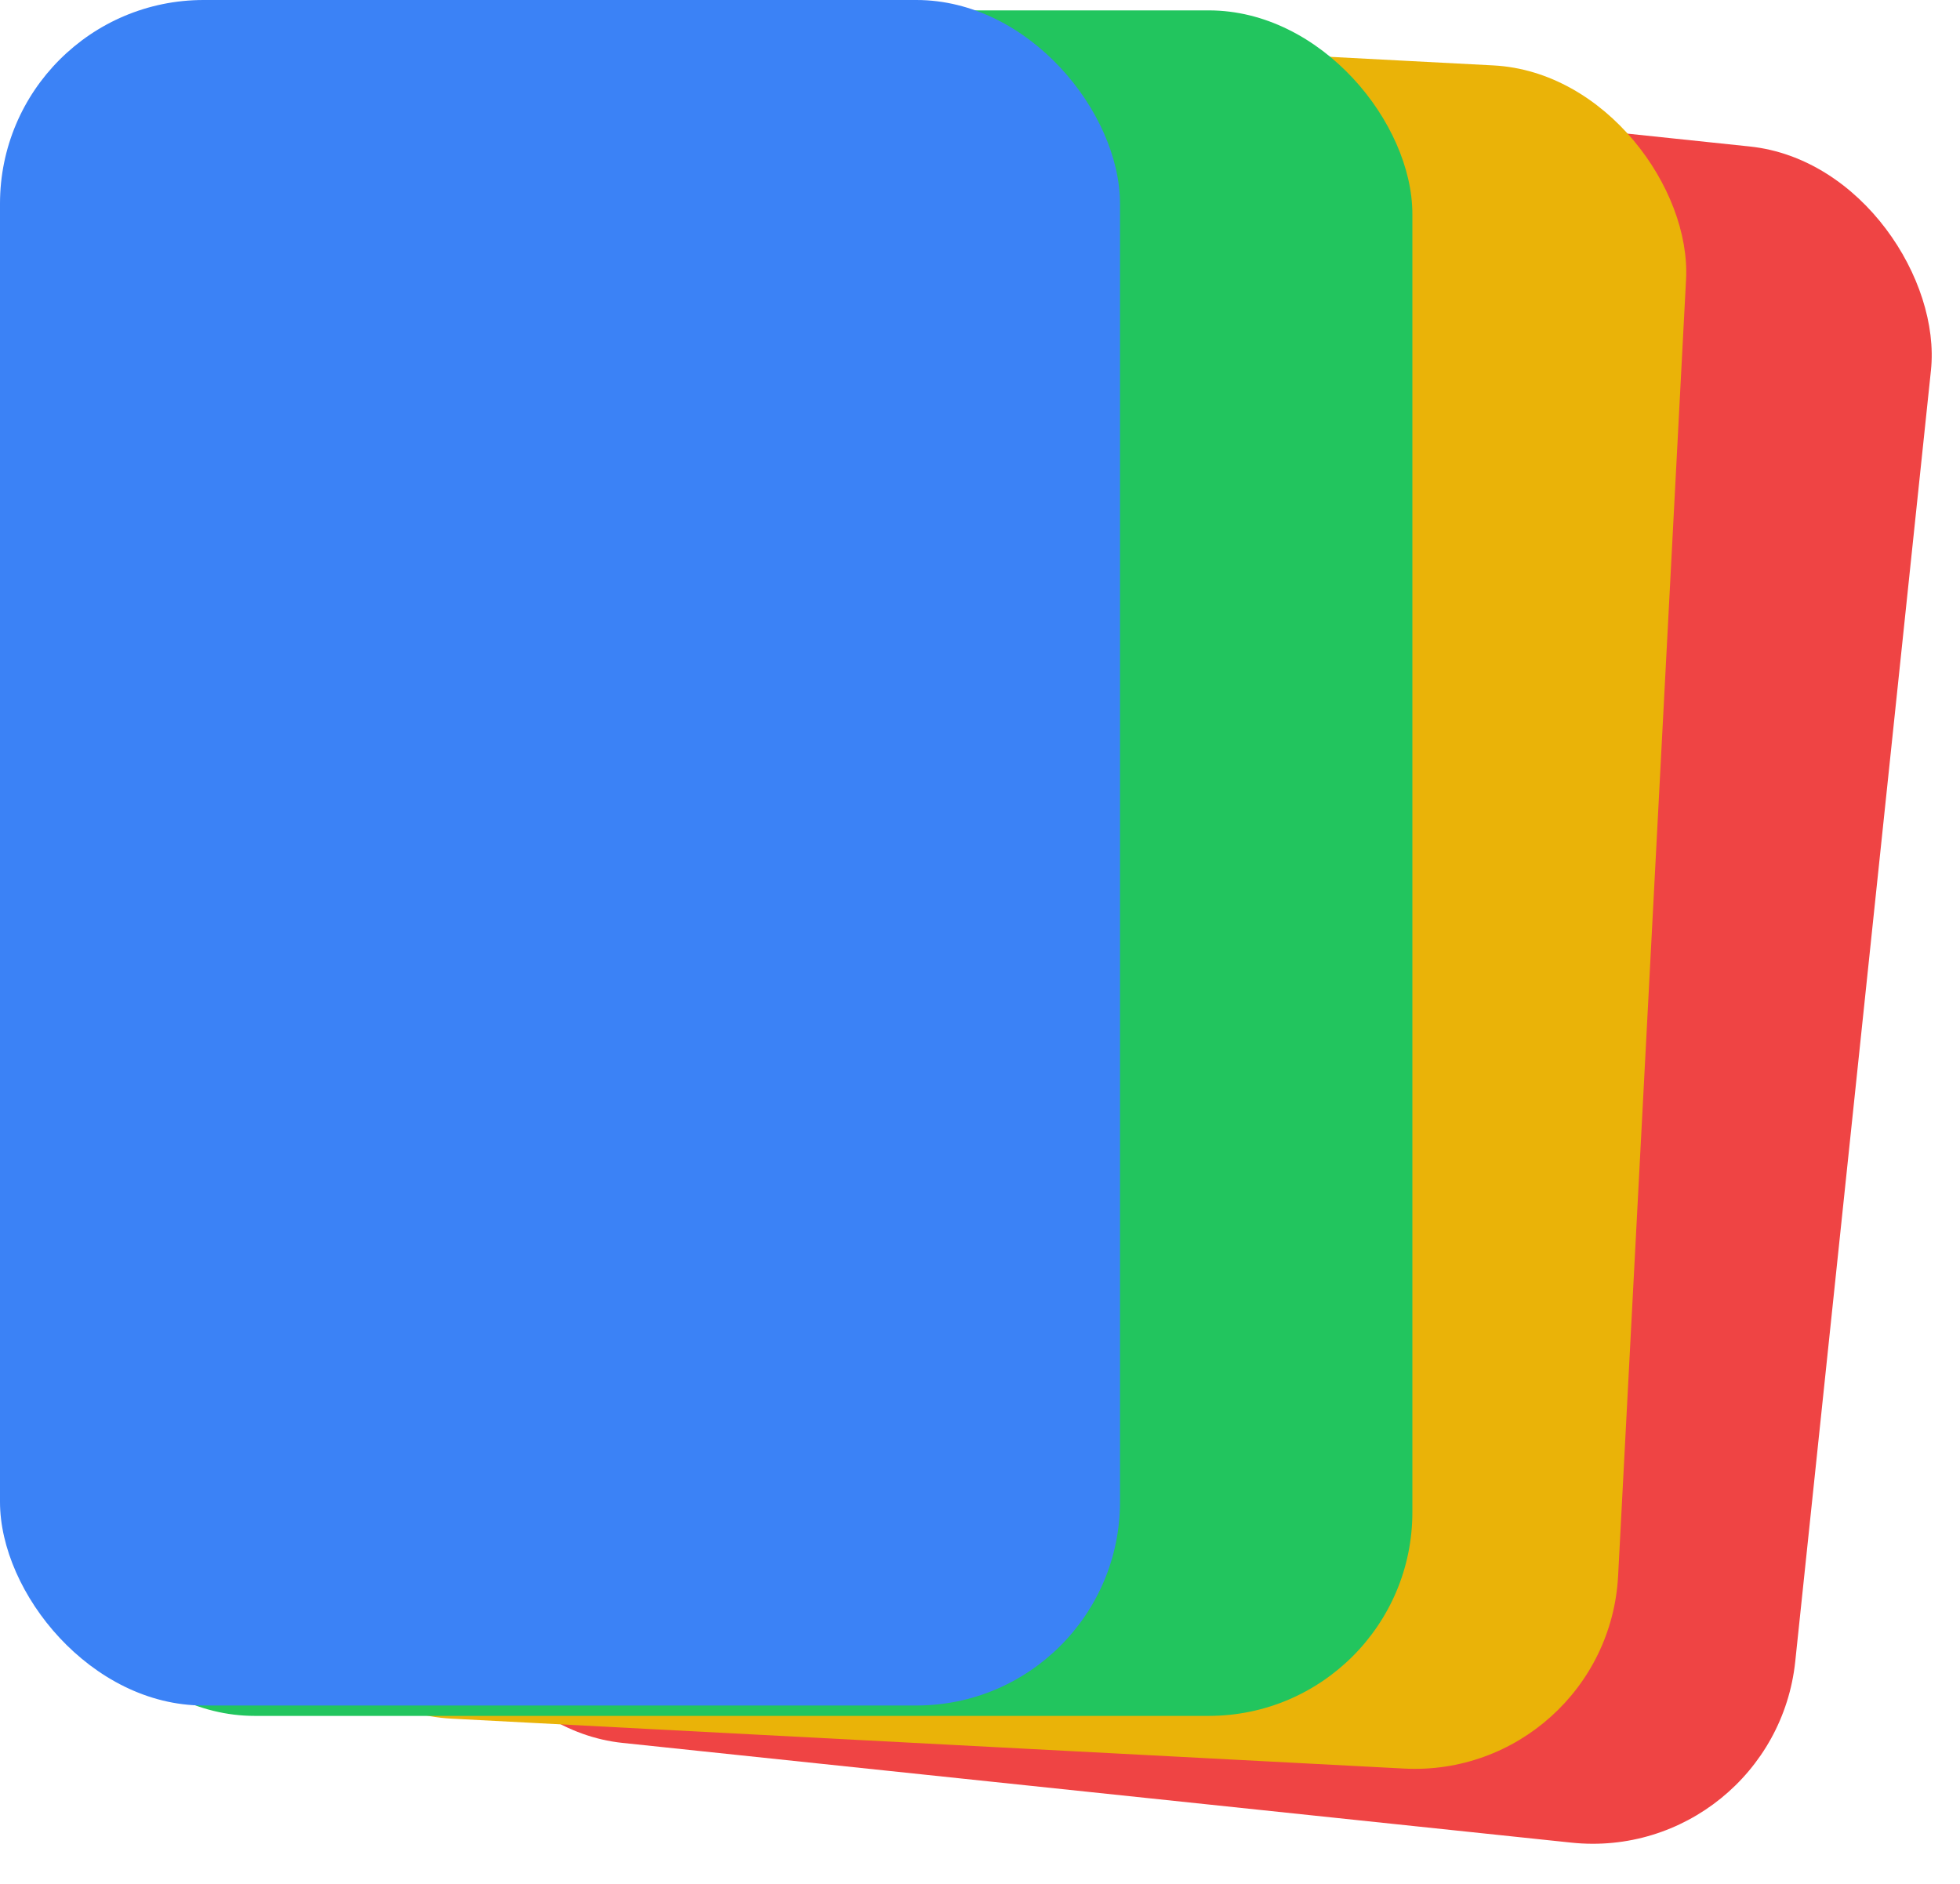 <svg width="77" height="74" viewBox="0 0 77 74" fill="none" xmlns="http://www.w3.org/2000/svg">
<rect x="23.502" y="1" width="53.486" height="67" rx="8" transform="rotate(6 23.502 1)" fill="#EF4444"/>
<rect x="13.244" y="0.189" width="53.486" height="67" rx="8" transform="rotate(3 13.244 0.189)" fill="#EAB308"/>
<rect x="2" y="0.408" width="53.486" height="67" rx="8" fill="#22C55E"/>
<rect width="44" height="67" rx="8" fill="#3B82F6"/>
</svg>
